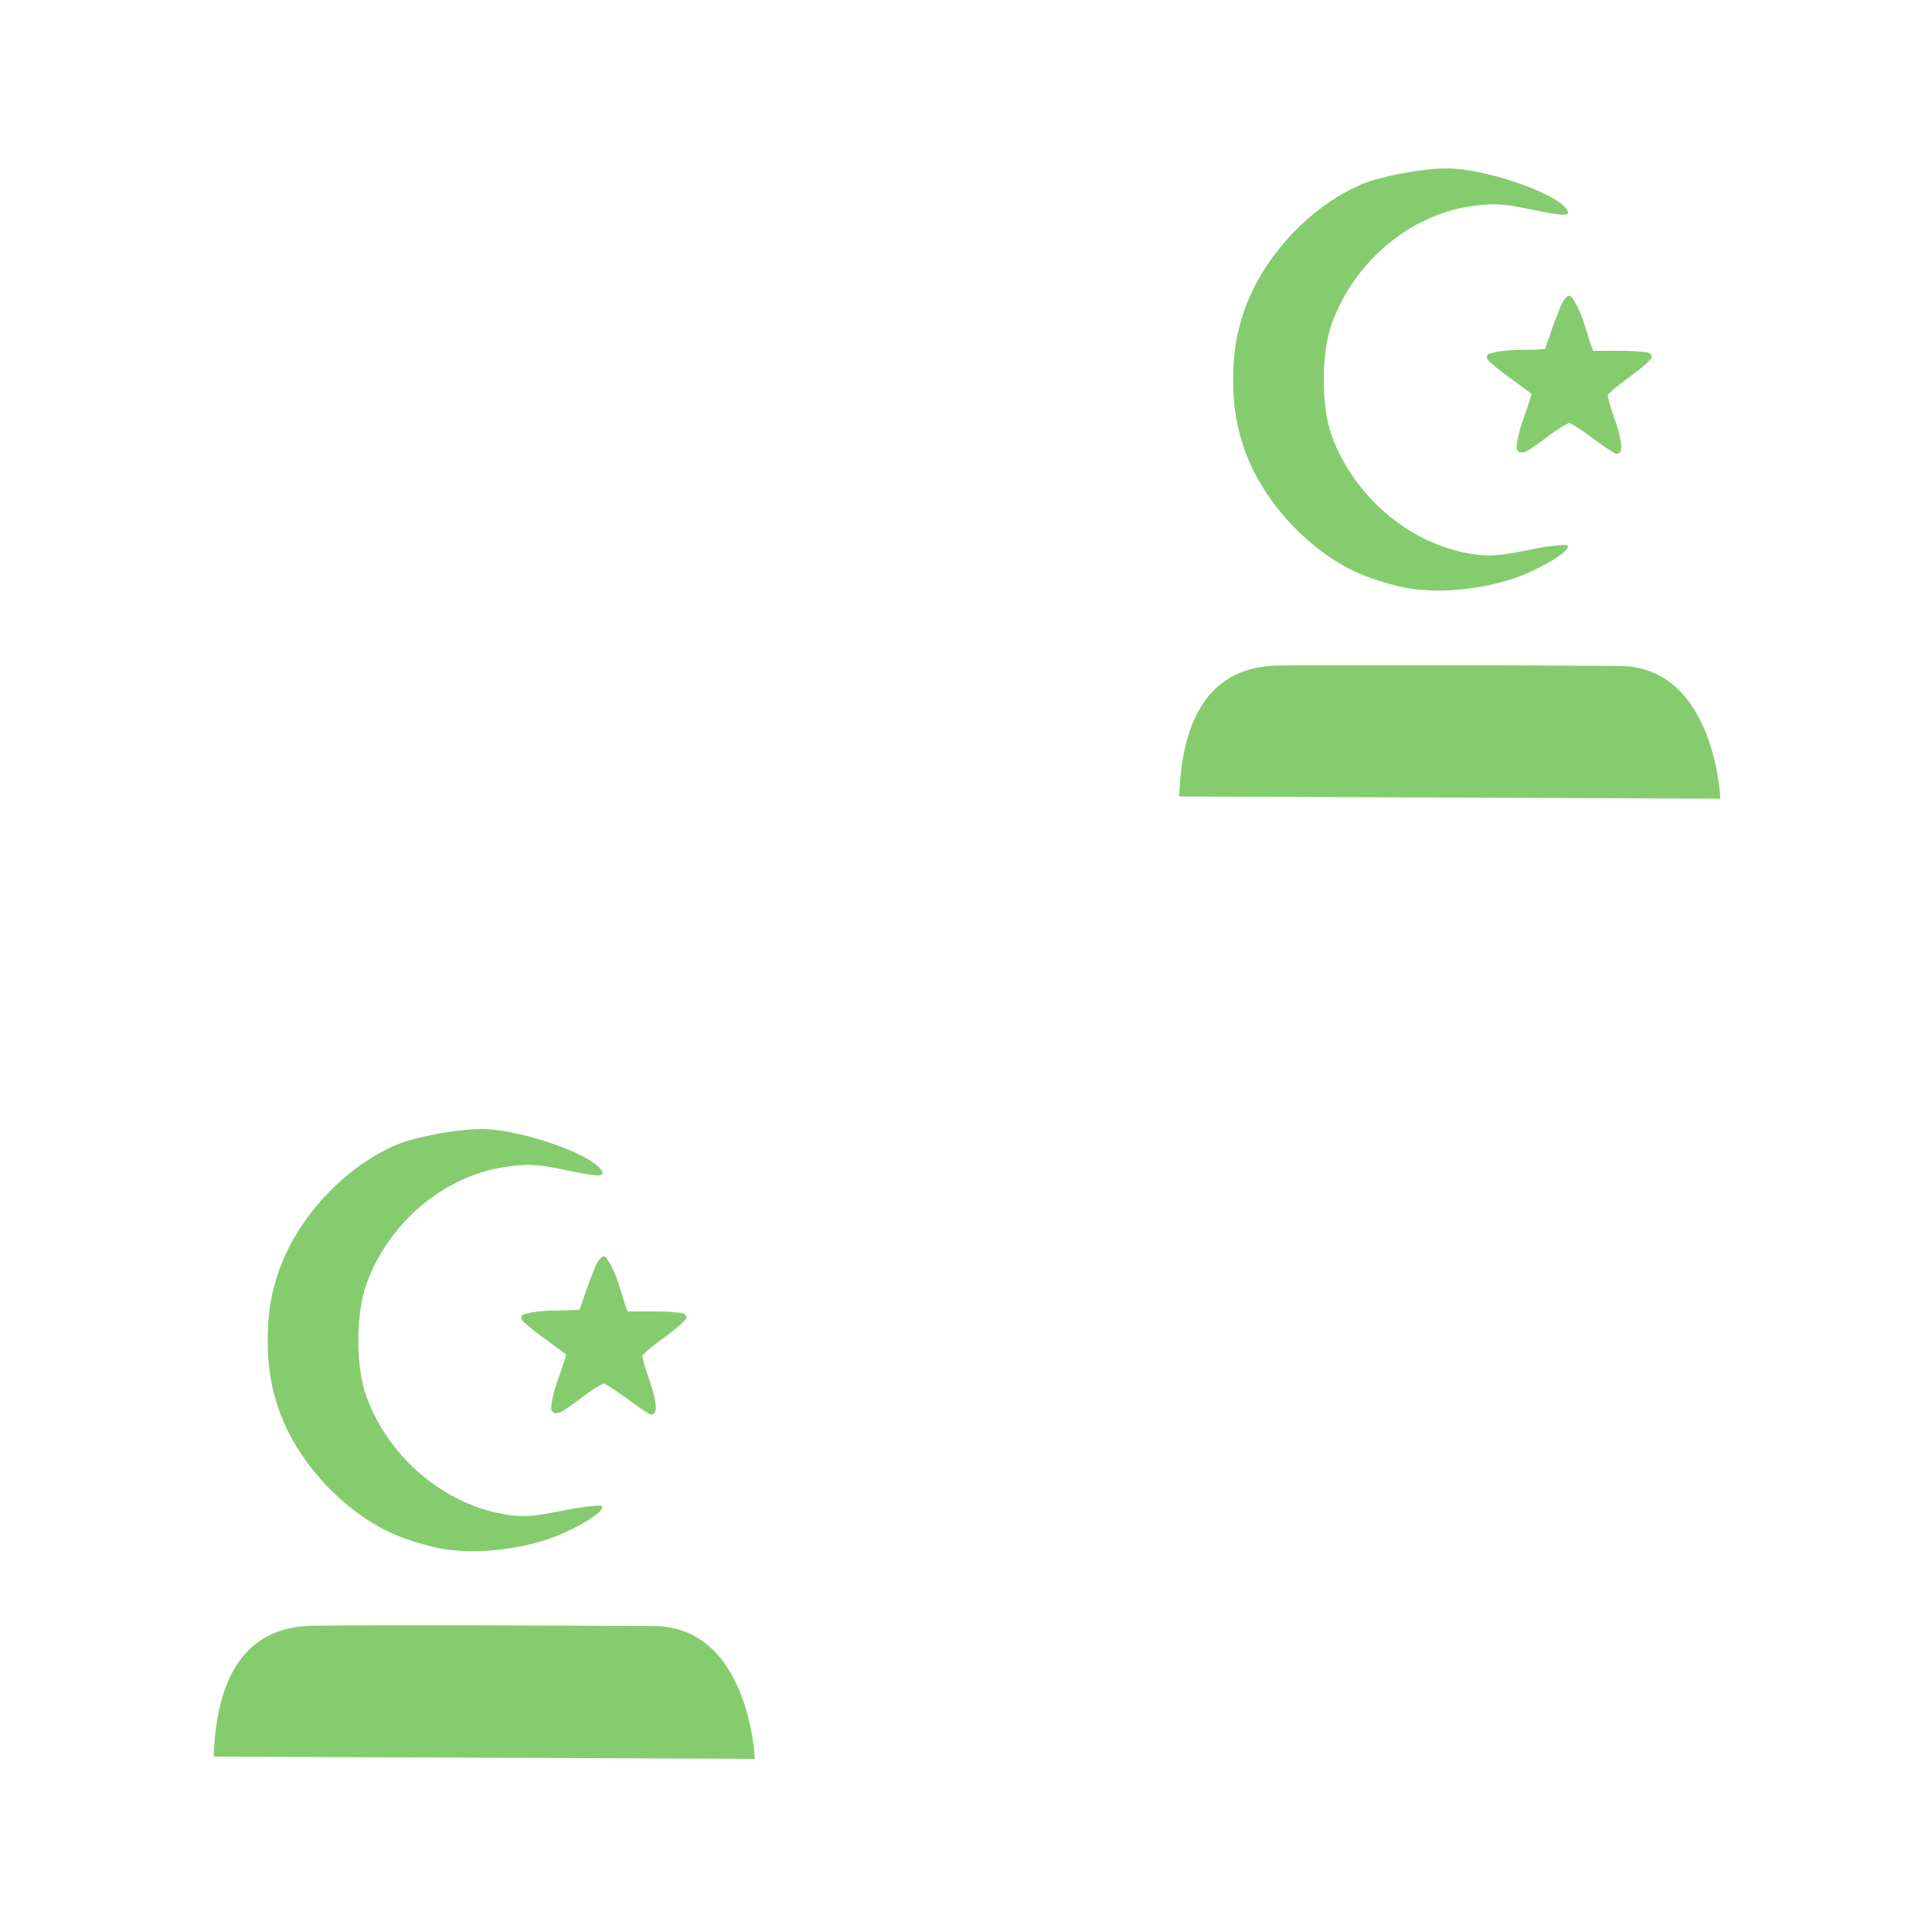 <?xml version="1.0" encoding="UTF-8" standalone="no"?>
<!-- Generator: Adobe Illustrator 16.0.4, SVG Export Plug-In . SVG Version: 6.00 Build 0)  -->

<svg
   xmlns:dc="http://purl.org/dc/elements/1.1/"
   xmlns:cc="http://creativecommons.org/ns#"
   xmlns:rdf="http://www.w3.org/1999/02/22-rdf-syntax-ns#"
   xmlns:svg="http://www.w3.org/2000/svg"
   xmlns="http://www.w3.org/2000/svg"
   xmlns:sodipodi="http://sodipodi.sourceforge.net/DTD/sodipodi-0.dtd"
   xmlns:inkscape="http://www.inkscape.org/namespaces/inkscape"
   version="1.1"
   id="Слой_1"
   x="0px"
   y="0px"
   width="32"
   height="32"
   viewBox="411.147 287.452 32 32"
   enable-background="new 411.147 287.452 16 16"
   xml:space="preserve"
   inkscape:version="0.91 r13725"
   sodipodi:docname="h_cemetery_muslim_2.svg"><defs
     id="defs11" /><sodipodi:namedview
     pagecolor="#ffffff"
     bordercolor="#666666"
     borderopacity="1"
     objecttolerance="10"
     gridtolerance="10"
     guidetolerance="10"
     inkscape:pageopacity="0"
     inkscape:pageshadow="2"
     inkscape:window-width="1920"
     inkscape:window-height="1006"
     id="namedview9"
     showgrid="false"
     inkscape:zoom="8.0000001"
     inkscape:cx="-5.3196317"
     inkscape:cy="22.970495"
     inkscape:window-x="1920"
     inkscape:window-y="0"
     inkscape:window-maximized="1"
     inkscape:current-layer="Слой_1"><inkscape:grid
       type="xygrid"
       id="grid3762"
       empspacing="5"
       visible="true"
       enabled="true"
       snapvisiblegridlinesonly="true" /></sodipodi:namedview><path
     style="color:#000000;clip-rule:nonzero;display:inline;overflow:visible;visibility:visible;opacity:0.804;isolation:auto;mix-blend-mode:normal;color-interpolation:sRGB;color-interpolation-filters:linearRGB;solid-color:#000000;solid-opacity:1;fill:#67bf4c;fill-opacity:1;fill-rule:nonzero;stroke:none;stroke-width:1;stroke-linecap:butt;stroke-linejoin:miter;stroke-miterlimit:4;stroke-dasharray:none;stroke-dashoffset:0;stroke-opacity:1;marker:none;color-rendering:auto;image-rendering:auto;shape-rendering:auto;text-rendering:auto;enable-background:accumulate"
     d="m 414.687,316.547 8.963,0.037 c 0,0 -0.088,-2.188 -1.671,-2.199 -1.583,-0.011 -4.504,-0.018 -5.643,-0.006 -1.138,0.011 -1.607,0.868 -1.649,2.168 z"
     id="path2990"
     inkscape:connector-curvature="0"
     sodipodi:nodetypes="cczccc" /><path
     style="color:#000000;clip-rule:nonzero;display:inline;overflow:visible;visibility:visible;opacity:0.804;isolation:auto;mix-blend-mode:normal;color-interpolation:sRGB;color-interpolation-filters:linearRGB;solid-color:#000000;solid-opacity:1;fill:#67bf4c;fill-opacity:1;fill-rule:nonzero;stroke:none;stroke-width:1;stroke-linecap:butt;stroke-linejoin:miter;stroke-miterlimit:4;stroke-dasharray:none;stroke-dashoffset:0;stroke-opacity:1;marker:none;color-rendering:auto;image-rendering:auto;shape-rendering:auto;text-rendering:auto;enable-background:accumulate"
     d="m 430.679,300.644 8.963,0.037 c 0,0 -0.088,-2.188 -1.671,-2.199 -1.583,-0.011 -4.504,-0.018 -5.643,-0.007 -1.138,0.011 -1.607,0.868 -1.649,2.168 z"
     id="path2990-0"
     inkscape:connector-curvature="0"
     sodipodi:nodetypes="cczccc" /><g
     id="g3830"
     transform="matrix(0.954,0,0,0.954,17.684,11.286)"
     style="color:#000000;clip-rule:nonzero;display:inline;overflow:visible;visibility:visible;opacity:0.804;isolation:auto;mix-blend-mode:normal;color-interpolation:sRGB;color-interpolation-filters:linearRGB;solid-color:#000000;solid-opacity:1;fill:#67bf4c;fill-opacity:1;fill-rule:nonzero;stroke:none;stroke-width:1.048;stroke-linecap:butt;stroke-linejoin:miter;stroke-miterlimit:4;stroke-dasharray:none;stroke-dashoffset:0;stroke-opacity:1;marker:none;color-rendering:auto;image-rendering:auto;shape-rendering:auto;text-rendering:auto;enable-background:accumulate"><path
       style="color:#000000;clip-rule:nonzero;display:inline;overflow:visible;visibility:visible;isolation:auto;mix-blend-mode:normal;color-interpolation:sRGB;color-interpolation-filters:linearRGB;solid-color:#000000;solid-opacity:1;fill:#67bf4c;fill-opacity:1;fill-rule:nonzero;stroke:none;stroke-width:1.048;stroke-linecap:butt;stroke-linejoin:miter;stroke-miterlimit:4;stroke-dasharray:none;stroke-dashoffset:0;stroke-opacity:1;marker:none;color-rendering:auto;image-rendering:auto;shape-rendering:auto;text-rendering:auto;enable-background:accumulate"
       d="m 420.043,316.36 c -0.134,-0.027 -0.394,-0.101 -0.578,-0.166 -0.943,-0.331 -1.853,-1.264 -2.192,-2.247 -0.118,-0.343 -0.195,-0.716 -0.19,-1.219 0.004,-0.503 0.072,-0.826 0.19,-1.169 0.324,-0.937 1.143,-1.818 2.046,-2.201 0.328,-0.139 1.057,-0.274 1.478,-0.274 0.628,0 1.817,0.397 2.058,0.687 0.123,0.148 0.009,0.153 -0.598,0.026 -0.485,-0.102 -0.646,-0.111 -1.022,-0.059 -1.08,0.148 -2.052,0.963 -2.441,2.045 -0.183,0.51 -0.184,1.428 -10e-4,1.936 0.378,1.05 1.335,1.871 2.392,2.052 0.328,0.056 0.478,0.047 1.017,-0.061 0.347,-0.07 0.654,-0.105 0.682,-0.079 0.064,0.062 -0.225,0.267 -0.648,0.461 -0.626,0.286 -1.538,0.398 -2.192,0.268 z m 2.007,-2.416 c -0.018,-0.03 0.034,-0.253 0.117,-0.497 0.083,-0.243 0.151,-0.45 0.151,-0.459 0,-0.009 -0.177,-0.143 -0.394,-0.298 -0.217,-0.155 -0.394,-0.305 -0.394,-0.334 0,-0.029 0.225,-0.061 0.5,-0.07 l 0.5,-0.018 0.158,-0.452 c 0.087,-0.248 0.186,-0.461 0.221,-0.473 0.035,-0.012 0.137,0.198 0.226,0.467 l 0.163,0.488 0.516,0 c 0.284,0 0.506,0.025 0.495,0.055 -0.011,0.03 -0.191,0.18 -0.399,0.333 -0.208,0.153 -0.379,0.301 -0.379,0.329 0,0.028 0.055,0.21 0.121,0.404 0.117,0.339 0.154,0.576 0.091,0.576 -0.017,0 -0.197,-0.123 -0.401,-0.273 -0.204,-0.15 -0.396,-0.273 -0.427,-0.273 -0.031,0 -0.199,0.104 -0.372,0.231 -0.42,0.308 -0.453,0.325 -0.492,0.262 z"
       id="path1873"
       sodipodi:nodetypes="csssssssssssssssccsssscccscccssssssssc"
       inkscape:connector-curvature="0" /><path
       id="path4510"
       d="m 422.899,311.296 c -0.129,0.093 -0.154,0.275 -0.222,0.412 -0.062,0.17 -0.12,0.342 -0.18,0.513 -0.327,0.028 -0.673,-0.015 -0.988,0.087 -0.079,0.094 0.082,0.167 0.136,0.228 0.2,0.164 0.418,0.304 0.621,0.466 -0.086,0.314 -0.245,0.618 -0.263,0.946 0.054,0.145 0.219,0.026 0.295,-0.031 0.207,-0.136 0.4,-0.315 0.622,-0.417 0.284,0.152 0.526,0.384 0.81,0.541 0.127,0.004 0.09,-0.175 0.075,-0.256 -0.047,-0.261 -0.177,-0.514 -0.22,-0.768 0.233,-0.24 0.543,-0.391 0.766,-0.642 0.014,-0.126 -0.17,-0.095 -0.25,-0.115 -0.256,-0.016 -0.513,-0.006 -0.769,-0.009 -0.121,-0.313 -0.177,-0.665 -0.376,-0.938 -0.015,-0.013 -0.036,-0.022 -0.057,-0.016 z"
       style="color:#000000;clip-rule:nonzero;display:inline;overflow:visible;visibility:visible;isolation:auto;mix-blend-mode:normal;color-interpolation:sRGB;color-interpolation-filters:linearRGB;solid-color:#000000;solid-opacity:1;fill:#67bf4c;fill-opacity:1;fill-rule:nonzero;stroke:none;stroke-width:1.048;stroke-linecap:butt;stroke-linejoin:miter;stroke-miterlimit:4;stroke-dasharray:none;stroke-dashoffset:0;stroke-opacity:1;marker:none;color-rendering:auto;image-rendering:auto;shape-rendering:auto;text-rendering:auto;enable-background:accumulate"
       inkscape:connector-curvature="0" /></g><g
     id="g3830-0"
     transform="matrix(0.954,0,0,0.954,33.675,-4.625)"
     style="color:#000000;clip-rule:nonzero;display:inline;overflow:visible;visibility:visible;opacity:0.804;isolation:auto;mix-blend-mode:normal;color-interpolation:sRGB;color-interpolation-filters:linearRGB;solid-color:#000000;solid-opacity:1;fill:#67bf4c;fill-opacity:1;fill-rule:nonzero;stroke:none;stroke-width:1.048;stroke-linecap:butt;stroke-linejoin:miter;stroke-miterlimit:4;stroke-dasharray:none;stroke-dashoffset:0;stroke-opacity:1;marker:none;color-rendering:auto;image-rendering:auto;shape-rendering:auto;text-rendering:auto;enable-background:accumulate"><path
       style="color:#000000;clip-rule:nonzero;display:inline;overflow:visible;visibility:visible;isolation:auto;mix-blend-mode:normal;color-interpolation:sRGB;color-interpolation-filters:linearRGB;solid-color:#000000;solid-opacity:1;fill:#67bf4c;fill-opacity:1;fill-rule:nonzero;stroke:none;stroke-width:1.048;stroke-linecap:butt;stroke-linejoin:miter;stroke-miterlimit:4;stroke-dasharray:none;stroke-dashoffset:0;stroke-opacity:1;marker:none;color-rendering:auto;image-rendering:auto;shape-rendering:auto;text-rendering:auto;enable-background:accumulate"
       d="m 420.043,316.36 c -0.134,-0.027 -0.394,-0.101 -0.578,-0.166 -0.943,-0.331 -1.853,-1.264 -2.192,-2.247 -0.118,-0.343 -0.195,-0.716 -0.19,-1.219 0.004,-0.503 0.072,-0.826 0.19,-1.169 0.324,-0.937 1.143,-1.818 2.046,-2.201 0.328,-0.139 1.057,-0.274 1.478,-0.274 0.628,0 1.817,0.397 2.058,0.687 0.123,0.148 0.009,0.153 -0.598,0.026 -0.485,-0.102 -0.646,-0.111 -1.022,-0.059 -1.08,0.148 -2.052,0.963 -2.441,2.045 -0.183,0.51 -0.184,1.428 -10e-4,1.936 0.378,1.05 1.335,1.871 2.392,2.052 0.328,0.056 0.478,0.047 1.017,-0.061 0.347,-0.07 0.654,-0.105 0.682,-0.079 0.064,0.062 -0.225,0.267 -0.648,0.461 -0.626,0.286 -1.538,0.398 -2.192,0.268 z m 2.007,-2.416 c -0.018,-0.03 0.034,-0.253 0.117,-0.497 0.083,-0.243 0.151,-0.45 0.151,-0.459 0,-0.009 -0.177,-0.143 -0.394,-0.298 -0.217,-0.155 -0.394,-0.305 -0.394,-0.334 0,-0.029 0.225,-0.061 0.5,-0.07 l 0.5,-0.018 0.158,-0.452 c 0.087,-0.248 0.186,-0.461 0.221,-0.473 0.035,-0.012 0.137,0.198 0.226,0.467 l 0.163,0.488 0.516,0 c 0.284,0 0.506,0.025 0.495,0.055 -0.011,0.03 -0.191,0.18 -0.399,0.333 -0.208,0.153 -0.379,0.301 -0.379,0.329 0,0.028 0.055,0.21 0.121,0.404 0.117,0.339 0.154,0.576 0.091,0.576 -0.017,0 -0.197,-0.123 -0.401,-0.273 -0.204,-0.15 -0.396,-0.273 -0.427,-0.273 -0.031,0 -0.199,0.104 -0.372,0.231 -0.42,0.308 -0.453,0.325 -0.492,0.262 z"
       id="path1873-2"
       sodipodi:nodetypes="csssssssssssssssccsssscccscccssssssssc"
       inkscape:connector-curvature="0" /><path
       id="path4510-0"
       d="m 422.899,311.296 c -0.129,0.093 -0.154,0.275 -0.222,0.412 -0.062,0.17 -0.12,0.342 -0.18,0.513 -0.327,0.028 -0.673,-0.015 -0.988,0.087 -0.079,0.094 0.082,0.167 0.136,0.228 0.2,0.164 0.418,0.304 0.621,0.466 -0.086,0.314 -0.245,0.618 -0.263,0.946 0.054,0.145 0.219,0.026 0.295,-0.031 0.207,-0.136 0.4,-0.315 0.622,-0.417 0.284,0.152 0.526,0.384 0.81,0.541 0.127,0.004 0.09,-0.175 0.075,-0.256 -0.047,-0.261 -0.177,-0.514 -0.22,-0.768 0.233,-0.24 0.543,-0.391 0.766,-0.642 0.014,-0.126 -0.17,-0.095 -0.25,-0.115 -0.256,-0.016 -0.513,-0.006 -0.769,-0.009 -0.121,-0.313 -0.177,-0.665 -0.376,-0.938 -0.015,-0.013 -0.036,-0.022 -0.057,-0.016 z"
       style="color:#000000;clip-rule:nonzero;display:inline;overflow:visible;visibility:visible;isolation:auto;mix-blend-mode:normal;color-interpolation:sRGB;color-interpolation-filters:linearRGB;solid-color:#000000;solid-opacity:1;fill:#67bf4c;fill-opacity:1;fill-rule:nonzero;stroke:none;stroke-width:1.048;stroke-linecap:butt;stroke-linejoin:miter;stroke-miterlimit:4;stroke-dasharray:none;stroke-dashoffset:0;stroke-opacity:1;marker:none;color-rendering:auto;image-rendering:auto;shape-rendering:auto;text-rendering:auto;enable-background:accumulate"
       inkscape:connector-curvature="0" /></g></svg>